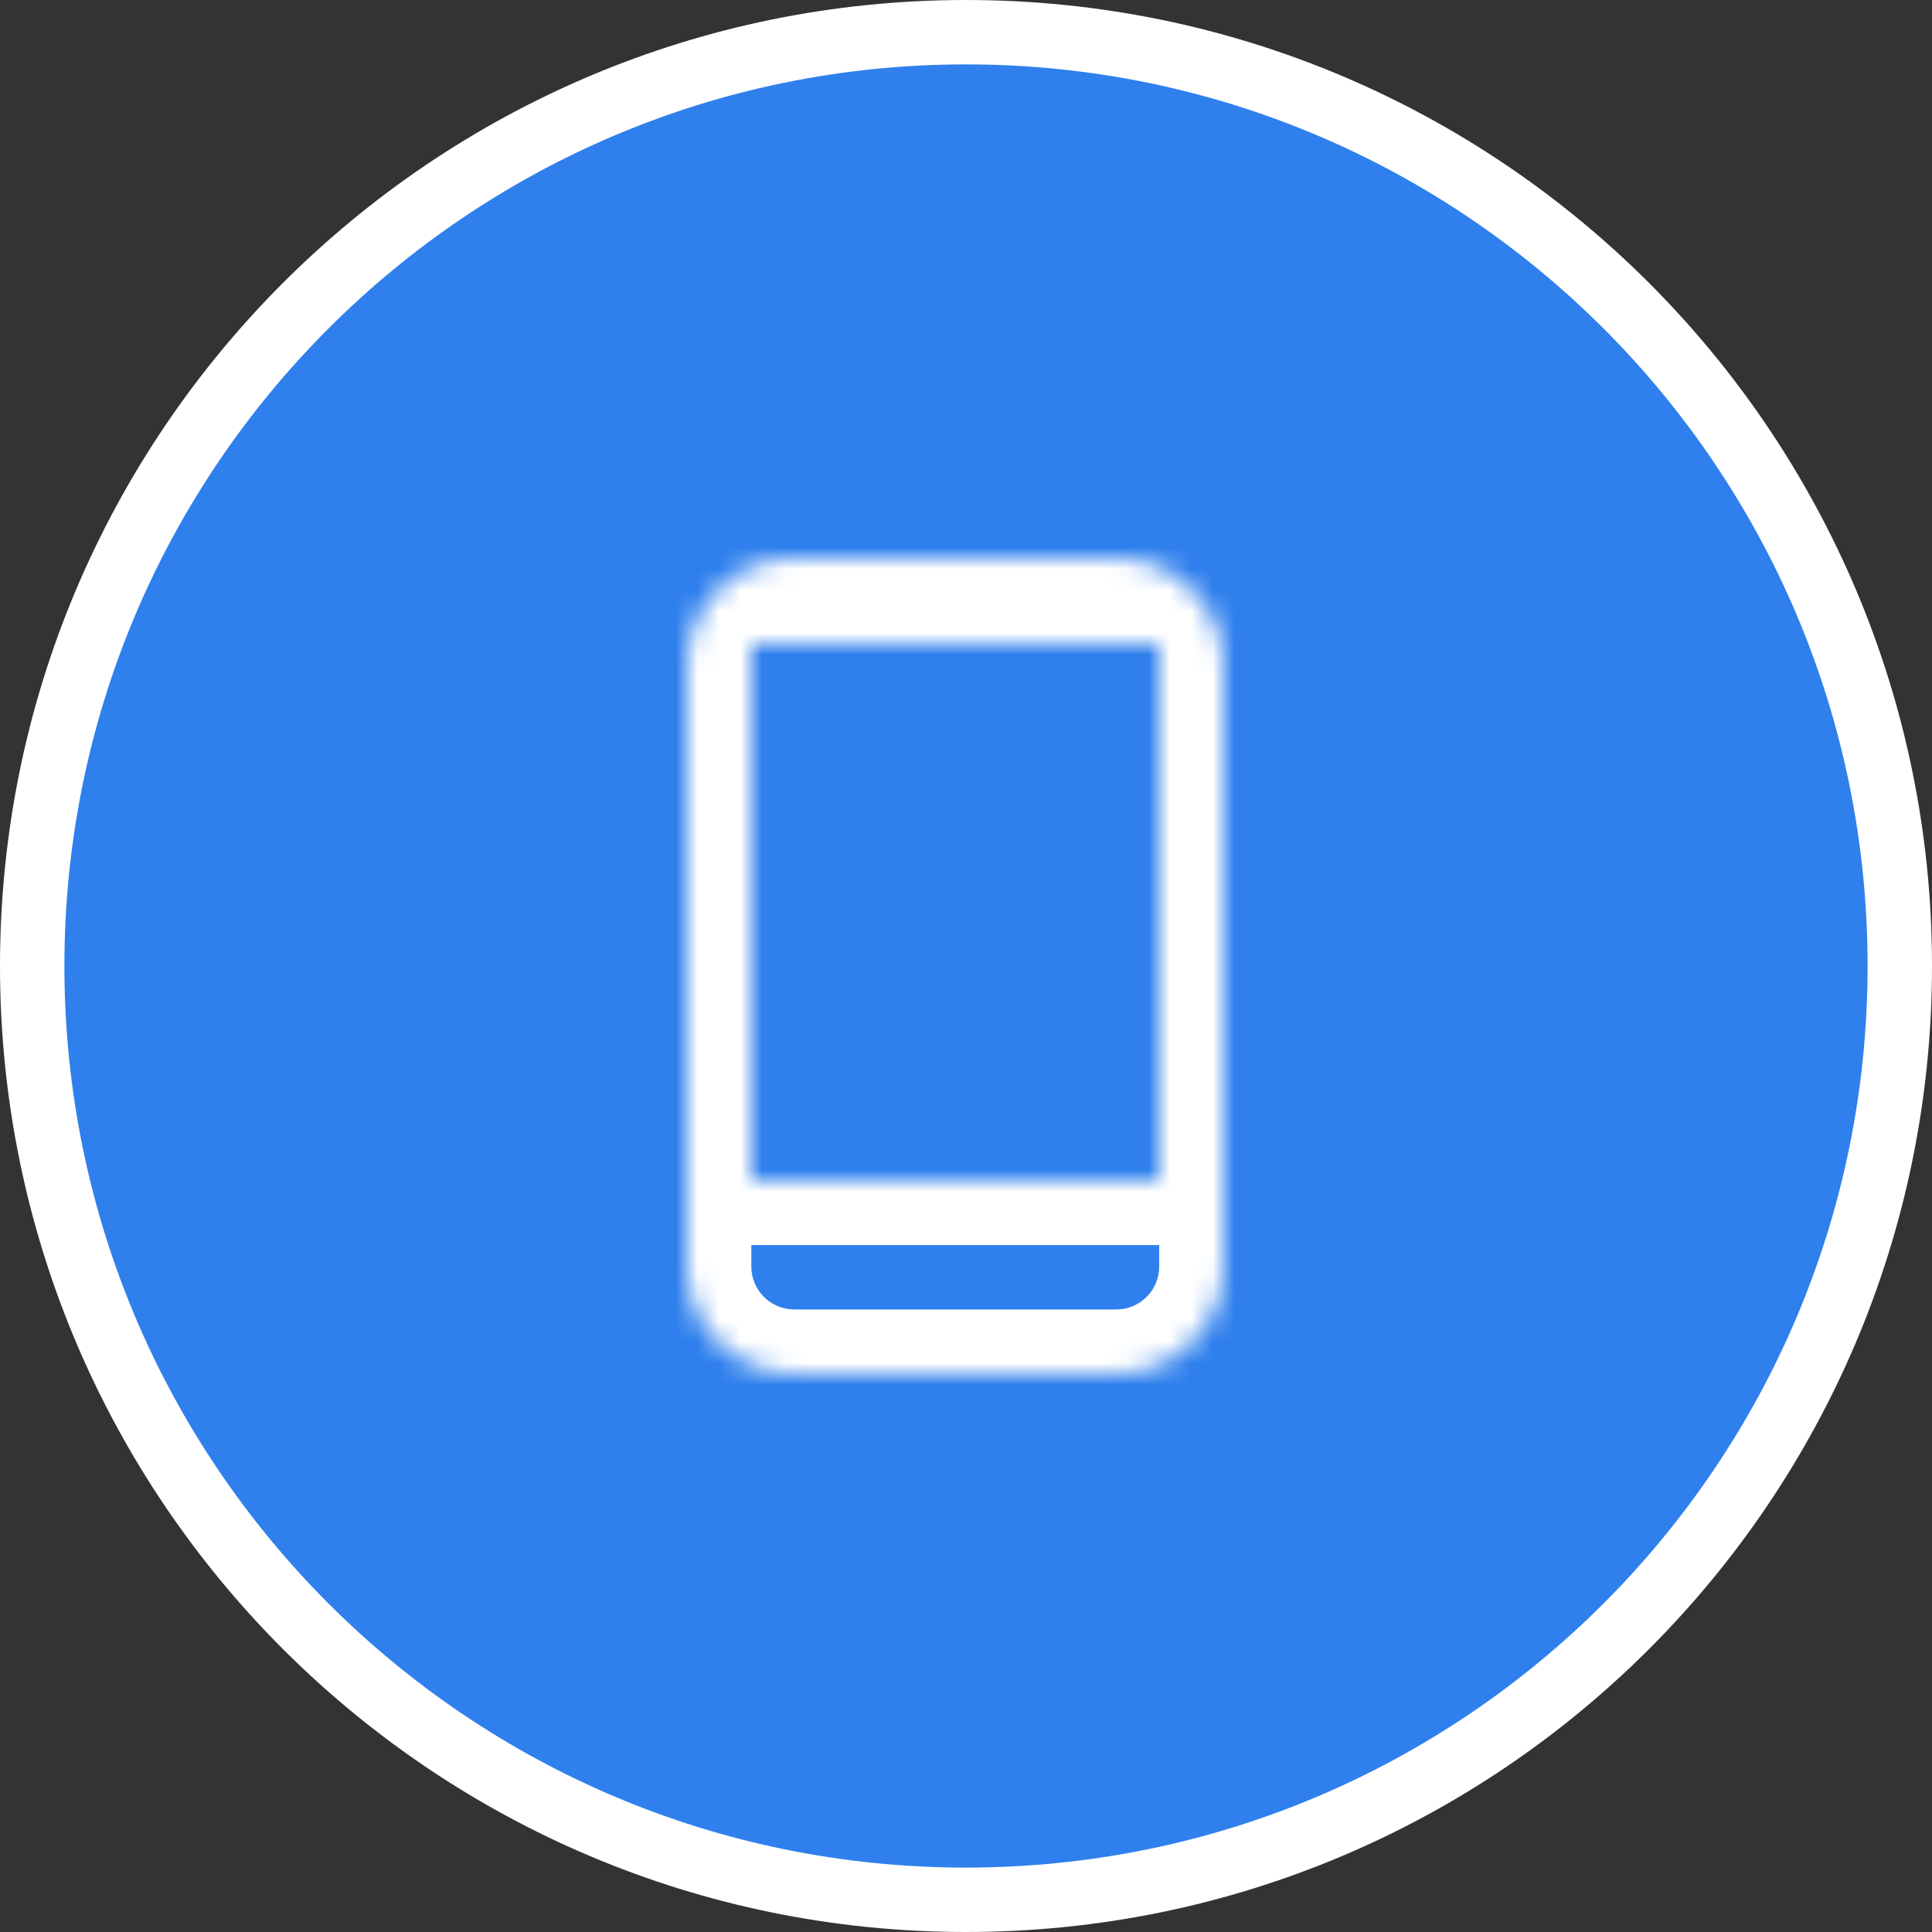<svg width="90" height="90" viewBox="0 0 90 90" fill="none" xmlns="http://www.w3.org/2000/svg">
<rect x="0" y="0" width="90" height="90" fill="#333333" stroke="none"/>
<path d="M88.5 45C88.5 69.024 69.024 88.5 45 88.5C20.976 88.5 1.5 69.024 1.5 45C1.5 20.976 20.976 1.5 45 1.5C69.024 1.5 88.5 20.976 88.5 45Z" fill="#2F80ED" stroke="white" stroke-width="3"/>
<mask id="path-2-inside-1" fill="white">
<path fill-rule="evenodd" clip-rule="evenodd" d="M5 0C2.239 0 0 2.239 0 5V33C0 35.761 2.239 38 5 38H20C22.761 38 25 35.761 25 33V5C25 2.239 22.761 0 20 0H5ZM22 4H3V29H22V4Z"/>
</mask>
<path fill-rule="evenodd" clip-rule="evenodd" d="M5 0C2.239 0 0 2.239 0 5V33C0 35.761 2.239 38 5 38H20C22.761 38 25 35.761 25 33V5C25 2.239 22.761 0 20 0H5ZM22 4H3V29H22V4Z" transform="translate(32 26)" fill="#2F80ED"/>
<path d="M3 4V1H0V4H3ZM22 4H25V1H22V4ZM3 29H0V32H3V29ZM22 29V32H25V29H22ZM3 5C3 3.895 3.895 3 5 3V-3C0.582 -3 -3 0.582 -3 5H3ZM3 33V5H-3V33H3ZM5 35C3.895 35 3 34.105 3 33H-3C-3 37.418 0.582 41 5 41V35ZM20 35H5V41H20V35ZM22 33C22 34.105 21.105 35 20 35V41C24.418 41 28 37.418 28 33H22ZM22 5V33H28V5H22ZM20 3C21.105 3 22 3.895 22 5H28C28 0.582 24.418 -3 20 -3V3ZM5 3H20V-3H5V3ZM3 7H22V1H3V7ZM6 29V4H0V29H6ZM22 26H3V32H22V26ZM19 4V29H25V4H19Z" transform="translate(32 26)" fill="white" mask="url(#path-2-inside-1)"/>
</svg>
